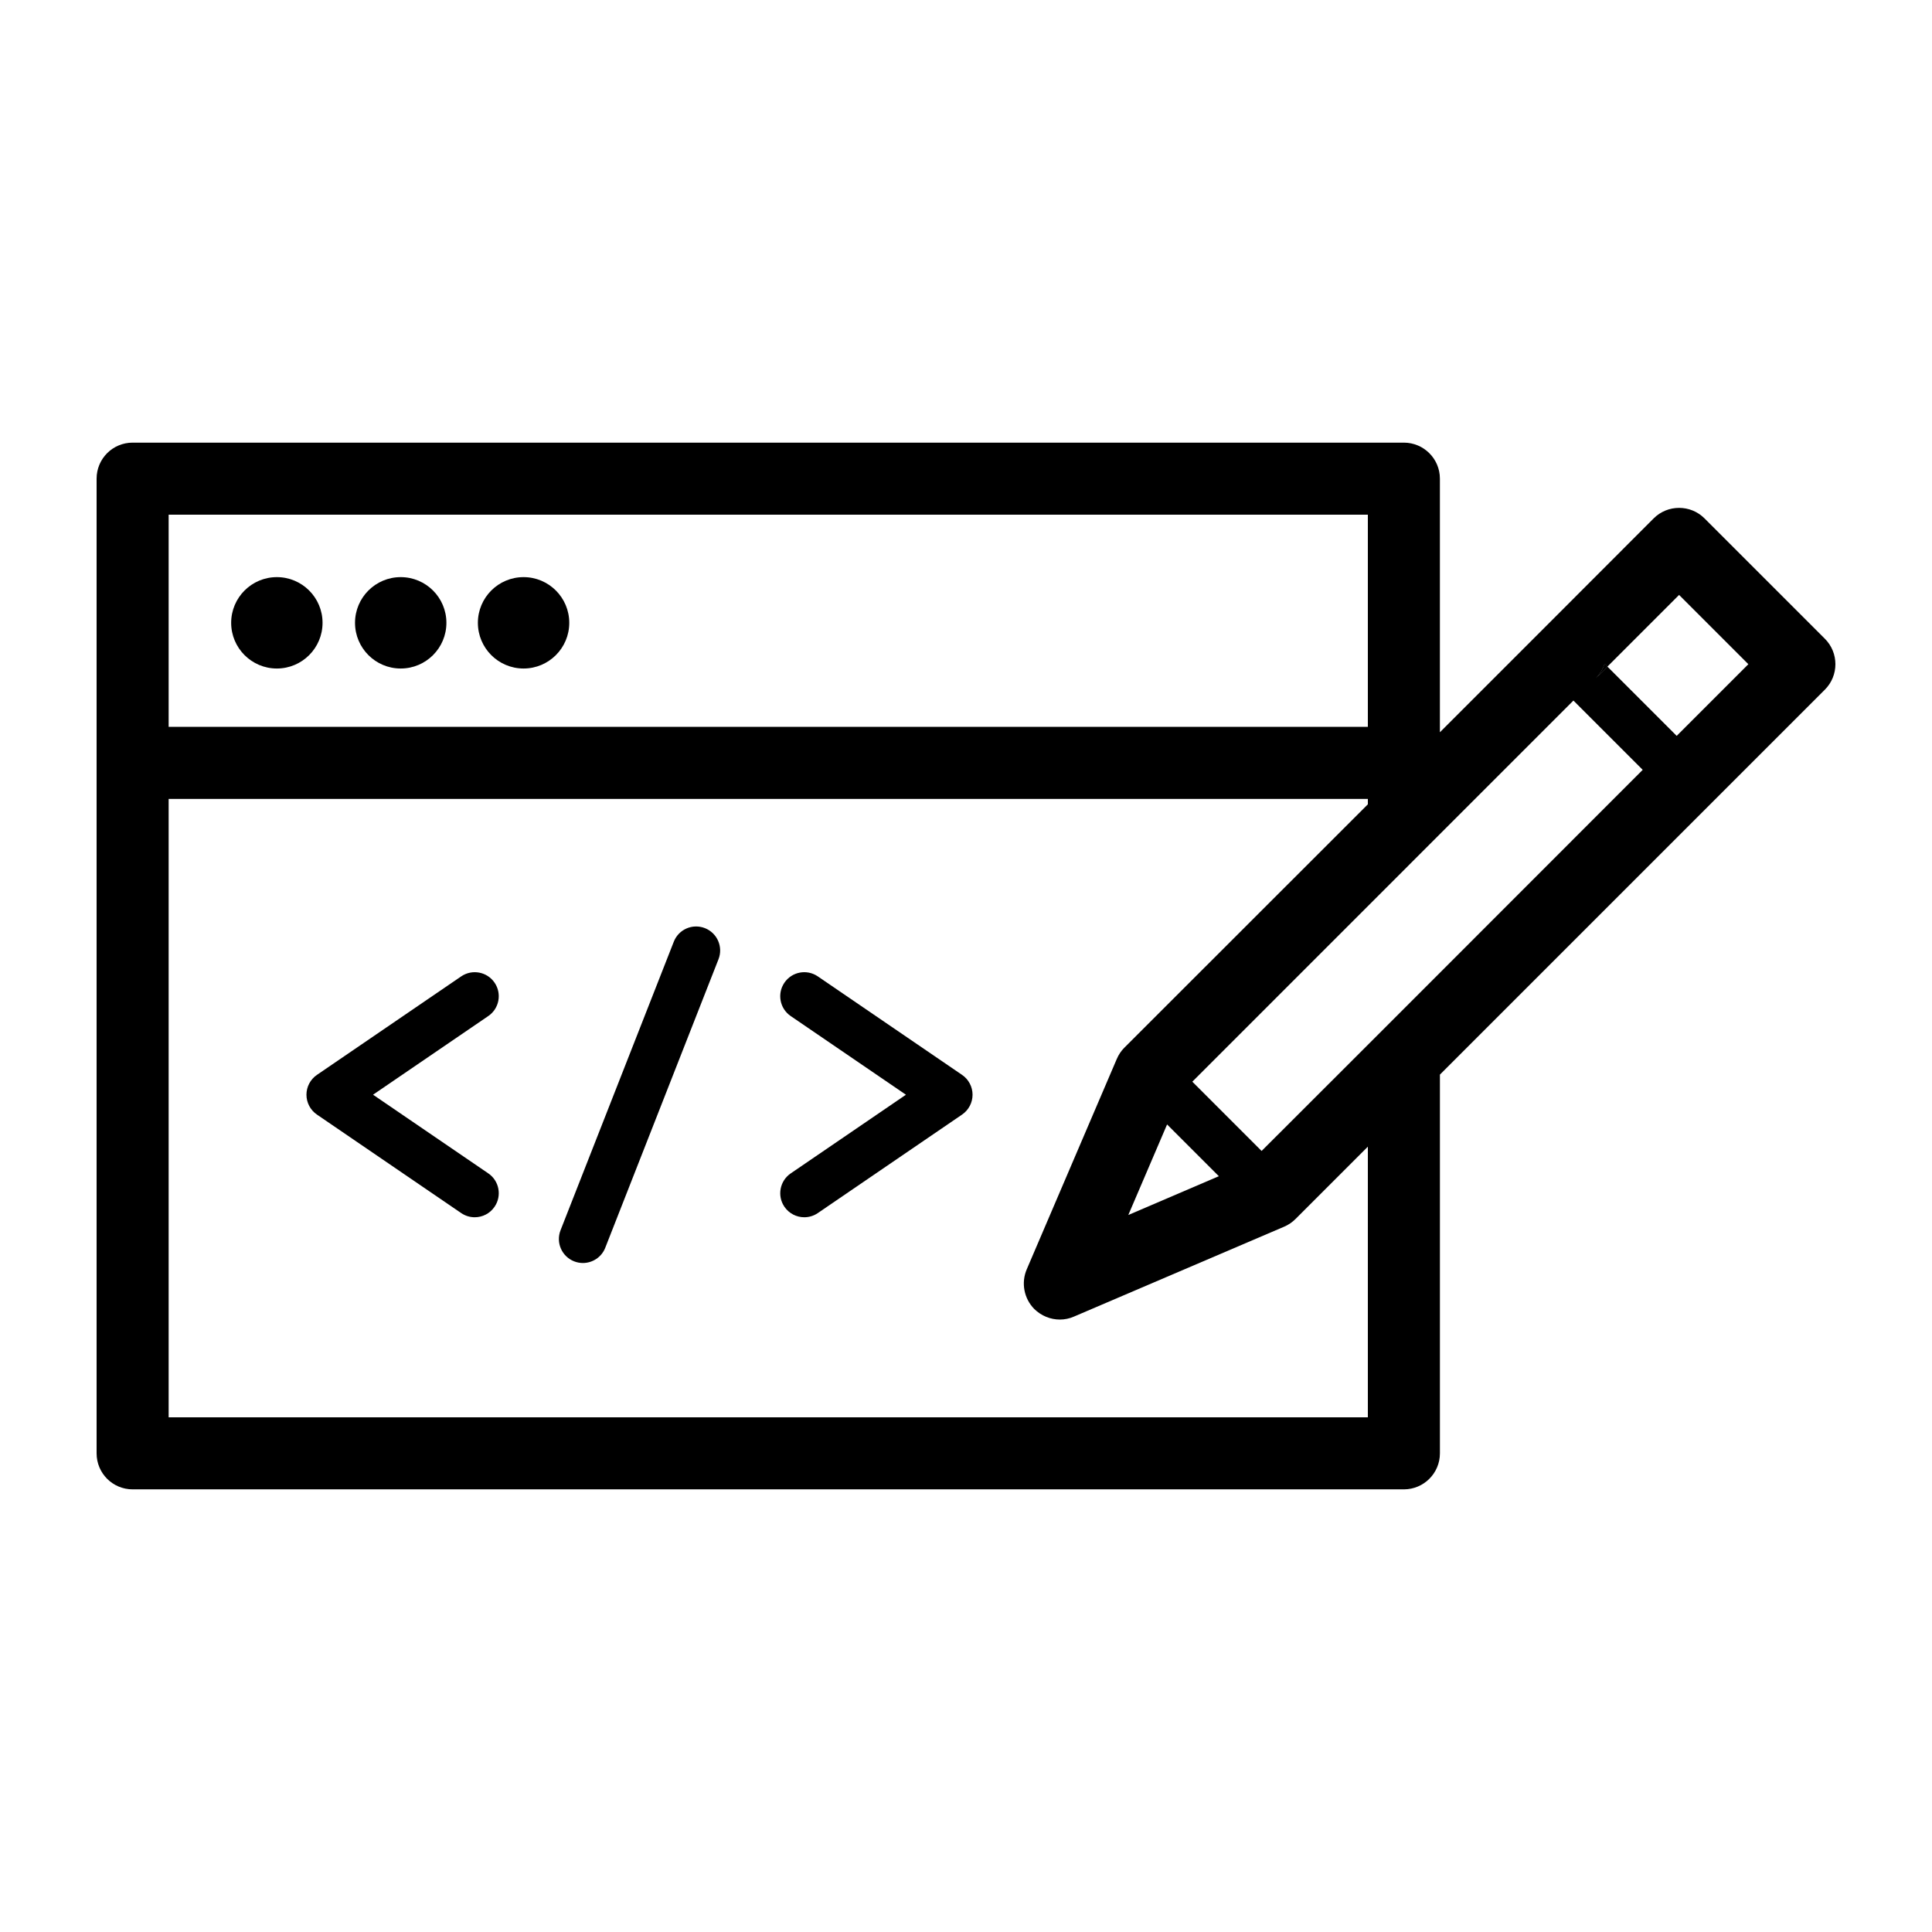 <svg xmlns="http://www.w3.org/2000/svg" xmlns:xlink="http://www.w3.org/1999/xlink" version="1.1" id="Your_Icon" x="0px" y="0px" width="100px" height="100px" viewBox="0 0 100 100" enable-background="new 0 0 100 100" xml:space="preserve">
<g>
	<g>
		<path fill="#000000" d="M94.455,33.061l-6.228-6.228c-0.727-0.727-1.908-0.727-2.635,0l-5.631,5.637l-5.432,5.432V24.776    c0-1.032-0.839-1.865-1.865-1.865h-65.8C5.833,22.911,5,23.744,5,24.776v50.448c0,1.032,0.833,1.865,1.865,1.865h65.8    c1.026,0,1.865-0.833,1.865-1.865V55.622l19.926-19.926C95.182,34.969,95.182,33.788,94.455,33.061z M8.729,26.64H70.8v10.982    H8.729V26.64z M70.8,73.36H8.729V41.352H70.8v0.28L58.195,54.229c-0.168,0.168-0.298,0.367-0.391,0.584l-4.661,10.889    c-0.298,0.696-0.143,1.51,0.391,2.051c0.361,0.354,0.839,0.547,1.324,0.547c0.242,0,0.497-0.05,0.733-0.155l10.883-4.655    c0.218-0.093,0.416-0.23,0.584-0.398l3.742-3.741V73.36z M60.408,58.201l2.679,2.679l-4.686,2.008L60.408,58.201z M71.347,53.533    l-6.047,6.041l-3.586-3.586L81.44,36.261l3.586,3.586L71.347,53.533z M86.785,38.089l-3.586-3.586l-0.603,0.603    c0.218-0.218,0.373-0.472,0.46-0.746l0.143,0.143l3.71-3.71l3.586,3.586L86.785,38.089z"/>
		<path fill="#000000" d="M83.199,34.503l-0.603,0.603c0.218-0.218,0.373-0.472,0.46-0.746L83.199,34.503z"/>
	</g>
	<g>
		<path fill="#000000" d="M83.199,34.503l-0.603,0.603c0.218-0.218,0.373-0.472,0.46-0.746L83.199,34.503z"/>
	</g>
</g>
<g>
	<g>
		<path fill="#000000" d="M24.572,63.005c-0.242,0-0.485-0.07-0.7-0.216l-7.468-5.099c-0.339-0.232-0.542-0.616-0.542-1.027    c0-0.411,0.203-0.795,0.542-1.027l7.468-5.099c0.567-0.386,1.341-0.241,1.727,0.326c0.387,0.567,0.242,1.34-0.325,1.727    l-5.965,4.072l5.965,4.072c0.567,0.387,0.713,1.16,0.325,1.727C25.359,62.815,24.969,63.005,24.572,63.005z"/>
	</g>
</g>
<g>
	<g>
		<path fill="#000000" d="M41.63,63.005c-0.397,0-0.787-0.19-1.028-0.542c-0.387-0.567-0.242-1.34,0.325-1.728l5.964-4.072    l-5.964-4.072c-0.567-0.387-0.713-1.16-0.325-1.728c0.387-0.567,1.159-0.713,1.727-0.326l7.468,5.099    c0.339,0.232,0.542,0.616,0.542,1.027c0,0.411-0.203,0.795-0.542,1.027l-7.468,5.099C42.116,62.935,41.872,63.005,41.63,63.005z"/>
	</g>
</g>
<g>
	<path fill="#000000" d="M30.17,65.373c-0.151,0-0.304-0.028-0.453-0.086c-0.639-0.251-0.954-0.972-0.703-1.611l5.861-14.933   c0.25-0.639,0.969-0.954,1.611-0.703c0.639,0.251,0.954,0.972,0.703,1.611l-5.861,14.933C31.136,65.074,30.667,65.373,30.17,65.373   z"/>
</g>
<g>
	<g>
		<circle cx="14.33" cy="32.237" r="2.365"/>
	</g>
	<g>
		<circle cx="20.741" cy="32.237" r="2.365"/>
	</g>
	<g>
		<circle cx="27.1" cy="32.237" r="2.365"/>
	</g>
</g>
</svg>